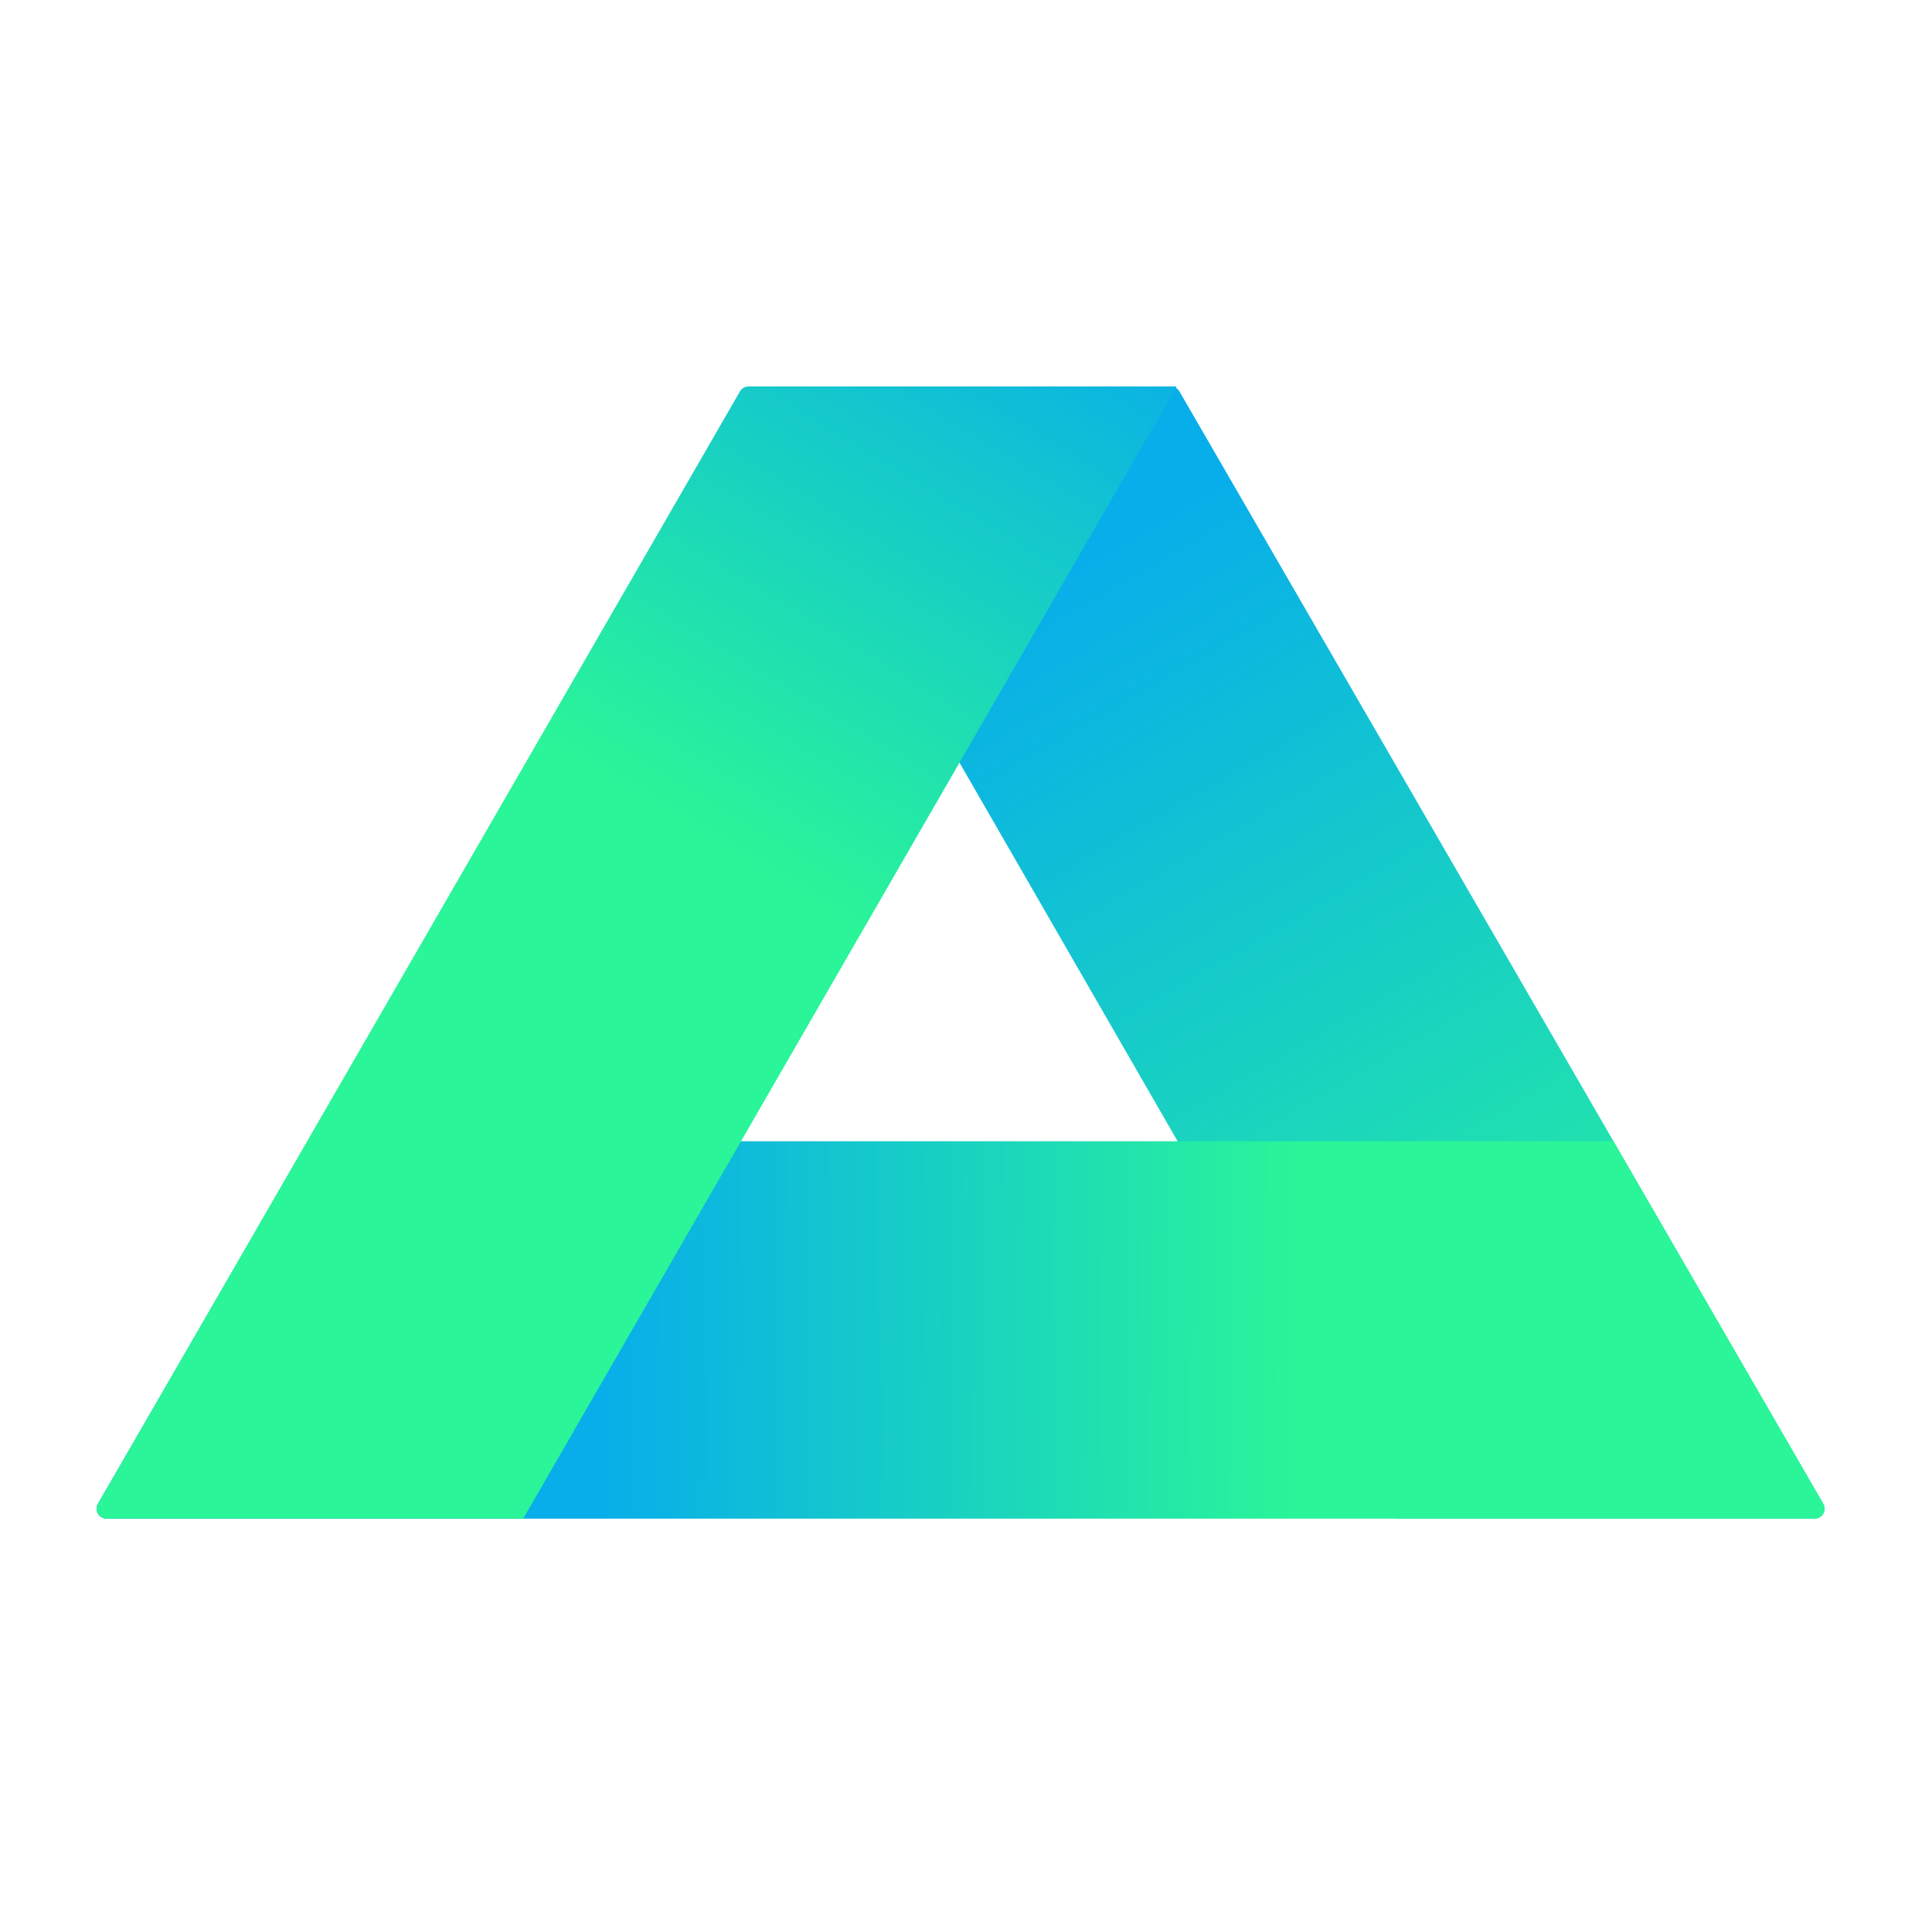 <svg xmlns="http://www.w3.org/2000/svg" width="100" height="99" fill="none" viewBox="0 0 100 99"><path fill="url(#paint0_linear)" d="M39.337 20.004C38.942 20.004 38.694 20.432 38.892 20.774L72.207 78.592H93.928C94.324 78.592 94.572 78.163 94.373 77.82L61.049 20.26C60.957 20.101 60.787 20.004 60.604 20.004H39.337Z"/><path fill="url(#paint1_linear)" d="M15.931 59.062H83.513L94.373 77.82C94.571 78.163 94.324 78.592 93.928 78.592H5.516C5.12 78.592 4.873 78.163 5.071 77.82L15.931 59.062Z"/><path fill="url(#paint2_linear)" d="M60.9 20L27.083 78.588L5.515 78.588C5.119 78.588 4.872 78.16 5.07 77.817L38.299 20.257C38.391 20.098 38.561 20 38.745 20L60.9 20Z"/><defs><linearGradient id="paint0_linear" x1="54.733" x2="82.308" y1="29.768" y2="77.518" gradientUnits="userSpaceOnUse"><stop stop-color="#08AEEA"/><stop offset="1" stop-color="#2AF598"/></linearGradient><linearGradient id="paint1_linear" x1="31.349" x2="67.324" y1="70.369" y2="70.644" gradientUnits="userSpaceOnUse"><stop stop-color="#08AEEA"/><stop offset="1" stop-color="#2AF598"/></linearGradient><linearGradient id="paint2_linear" x1="51.216" x2="32.917" y1="10.986" y2="41.253" gradientUnits="userSpaceOnUse"><stop stop-color="#08AEEA"/><stop offset="1" stop-color="#2AF598"/></linearGradient></defs></svg>